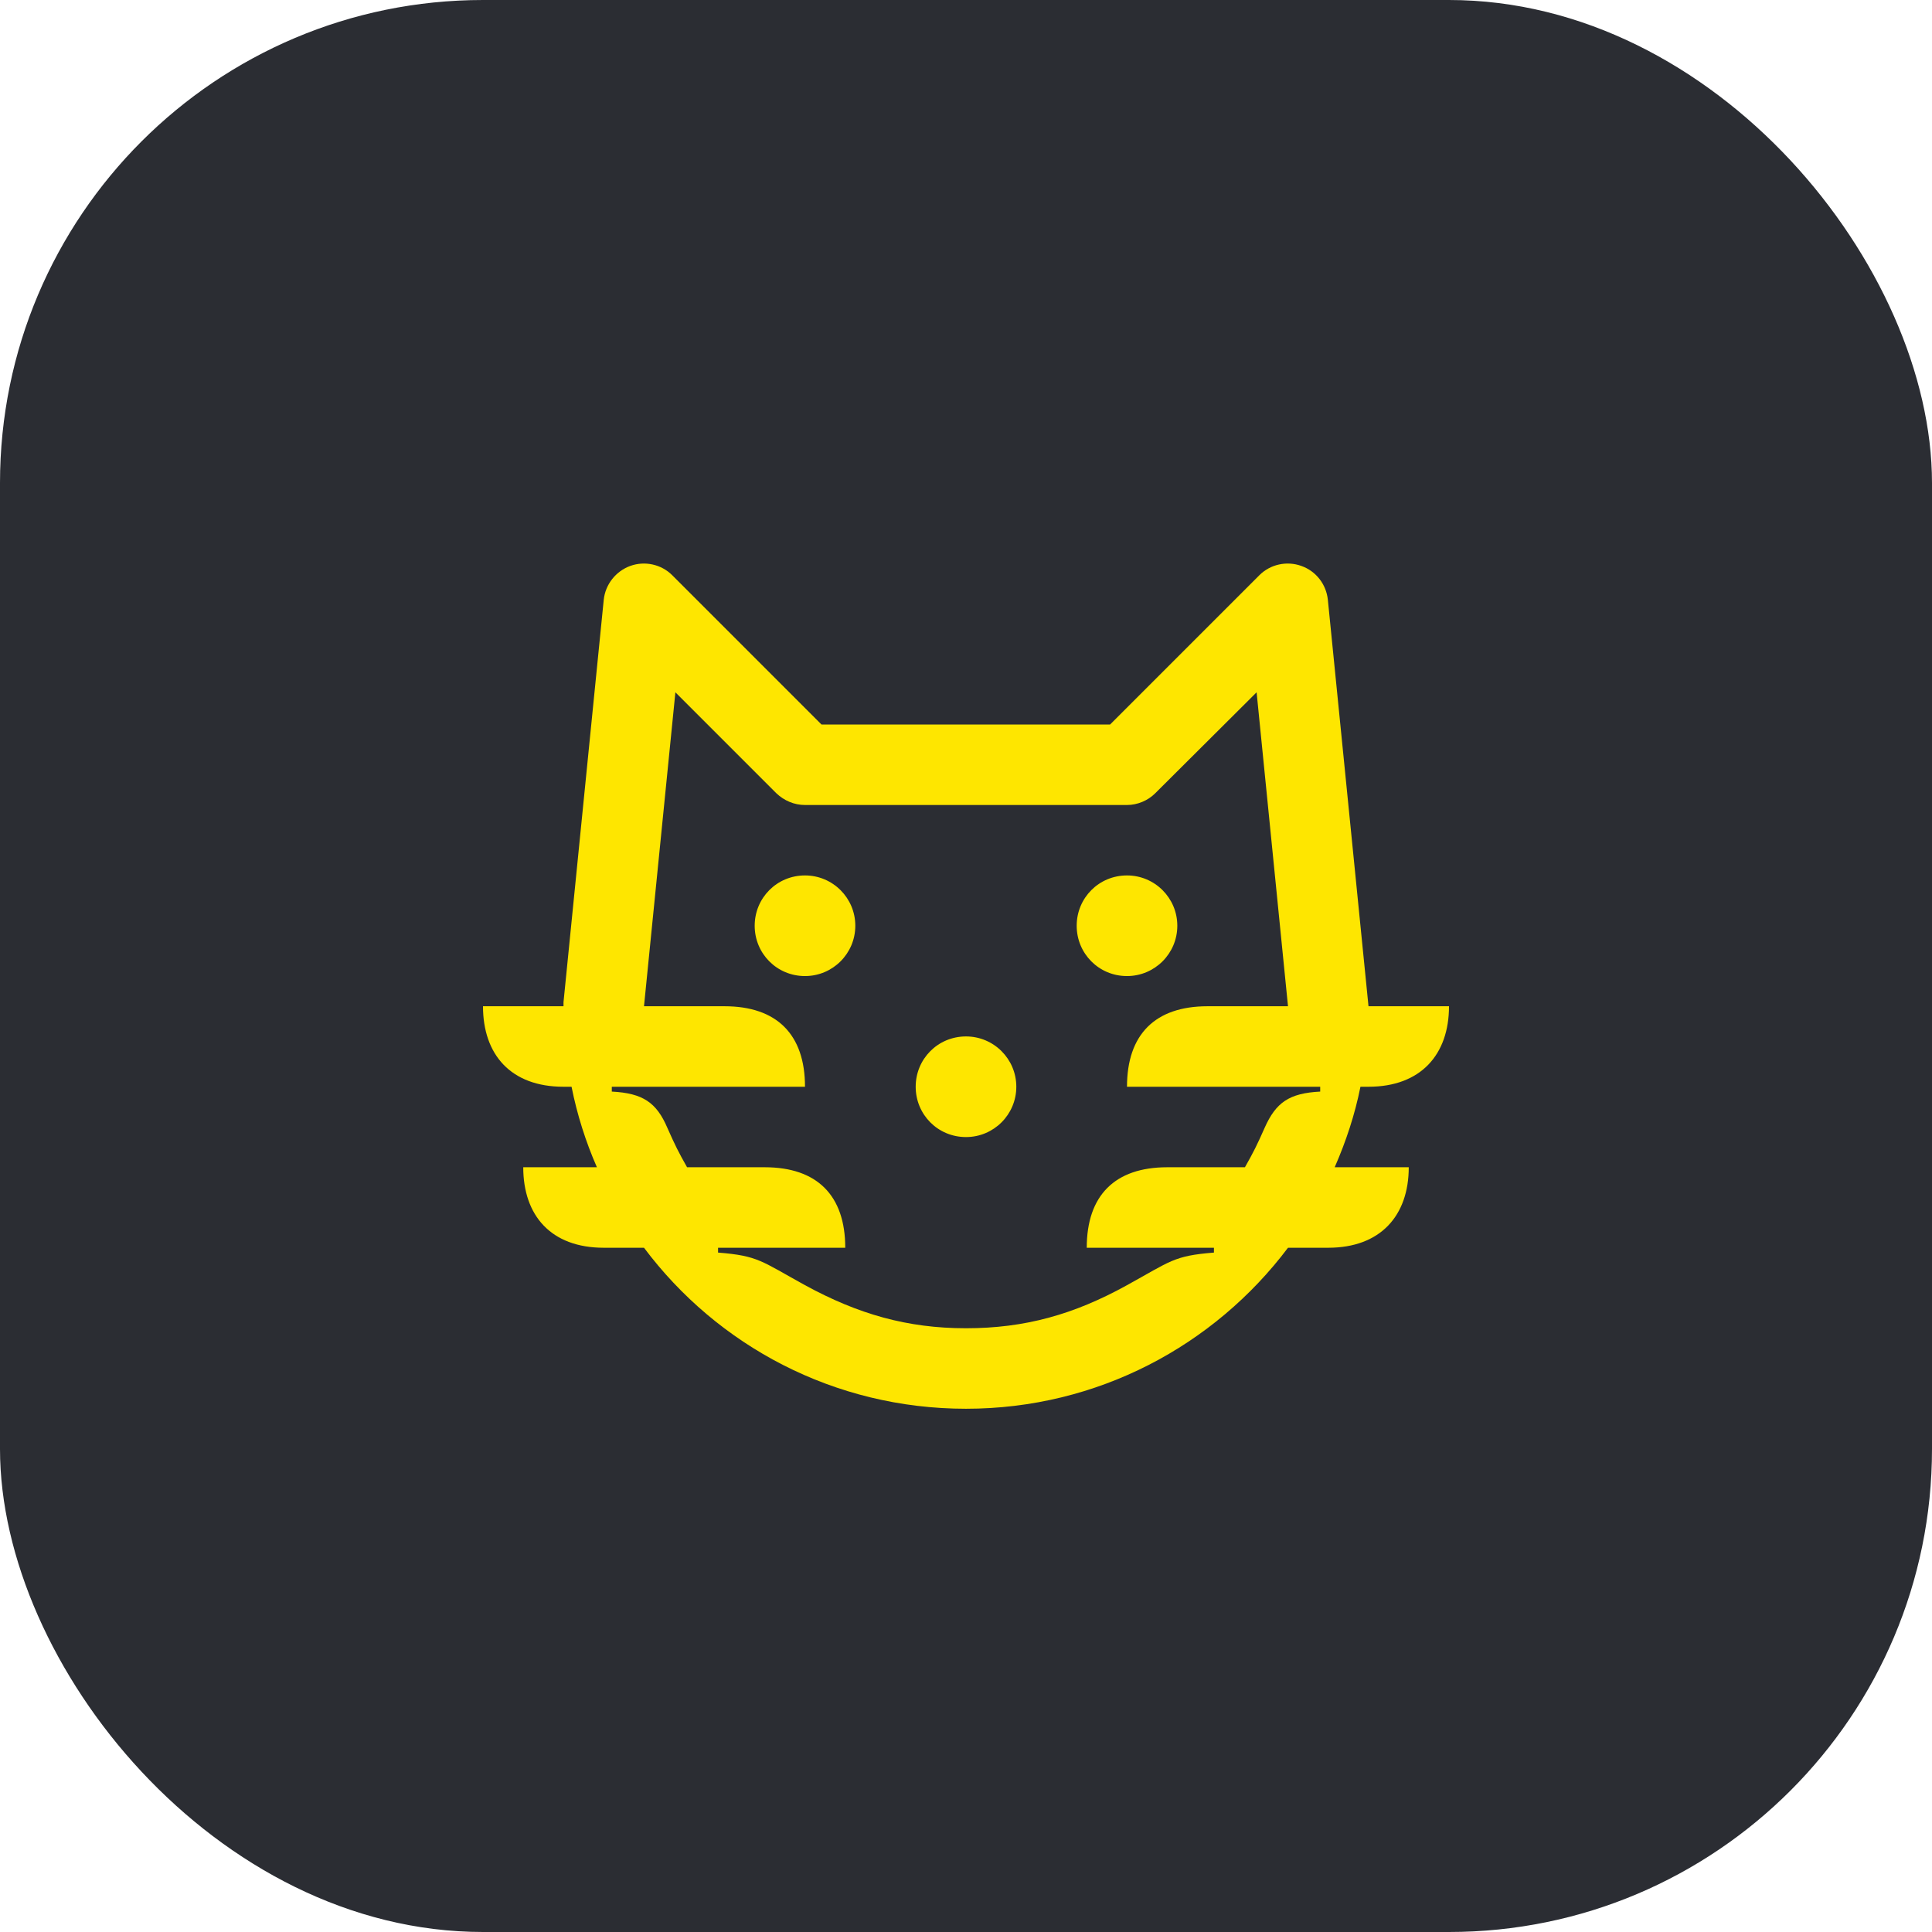 <svg width="48" height="48" viewBox="0 0 48 48" fill="none" xmlns="http://www.w3.org/2000/svg">
<rect width="48" height="48" rx="12" fill="#2B2D33"/>
<path d="M28 24.25C28.69 24.25 29.25 23.69 29.25 23C29.25 22.31 28.69 21.75 28 21.75C27.3 21.75 26.75 22.31 26.75 23C26.75 23.69 27.3 24.25 28 24.25ZM24 33C22.54 33 21.32 32.65 20 31.93C18.91 31.33 18.84 31.2 17.84 31.12V31H21C21 29.7 20.3 29 19 29H17.07C16.86 28.63 16.77 28.45 16.58 28.02C16.31 27.39 15.97 27.16 15.2 27.12V27H20C20 25.7 19.3 25 18 25H16L16.78 17.2L19.29 19.71C19.48 19.89 19.73 20 20 20H28C28.26 20 28.52 19.89 28.7 19.71L31.22 17.2L32 25H30C28.7 25 28 25.7 28 27H32.8V27.12C32.03 27.16 31.7 27.39 31.42 28.02C31.23 28.45 31.14 28.63 30.93 29H29C27.7 29 27 29.7 27 31H30.16V31.12C29.16 31.2 29.09 31.33 28 31.93C26.68 32.66 25.46 33 24 33ZM20 24.25C20.69 24.25 21.25 23.69 21.25 23C21.25 22.31 20.69 21.75 20 21.75C19.3 21.75 18.75 22.31 18.75 23C18.75 23.69 19.3 24.25 20 24.25ZM24 28.25C24.69 28.25 25.25 27.69 25.25 27C25.25 26.31 24.69 25.75 24 25.75C23.3 25.75 22.75 26.31 22.75 27C22.75 27.69 23.3 28.25 24 28.25ZM24 35C27.27 35 30.17 33.43 32 31H33C34.3 31 35 30.2 35 29H33.16C33.44 28.36 33.66 27.7 33.8 27H34C35.3 27 36 26.2 36 25H34C34 24.97 33.99 24.93 33.99 24.9L32.99 14.9C32.95 14.52 32.7 14.19 32.33 14.06C31.97 13.93 31.56 14.02 31.29 14.29L27.58 18H20.41L16.7 14.29C16.43 14.02 16.02 13.93 15.66 14.06C15.3 14.19 15.04 14.52 15 14.9L14 24.9C14 24.93 14 24.97 14 25H12C12 26.2 12.69 27 14 27H14.2C14.34 27.7 14.55 28.36 14.83 29H13C13 30.2 13.69 31 15 31H16C17.82 33.43 20.72 35 24 35Z" fill="#FEE600"/>
</svg>
